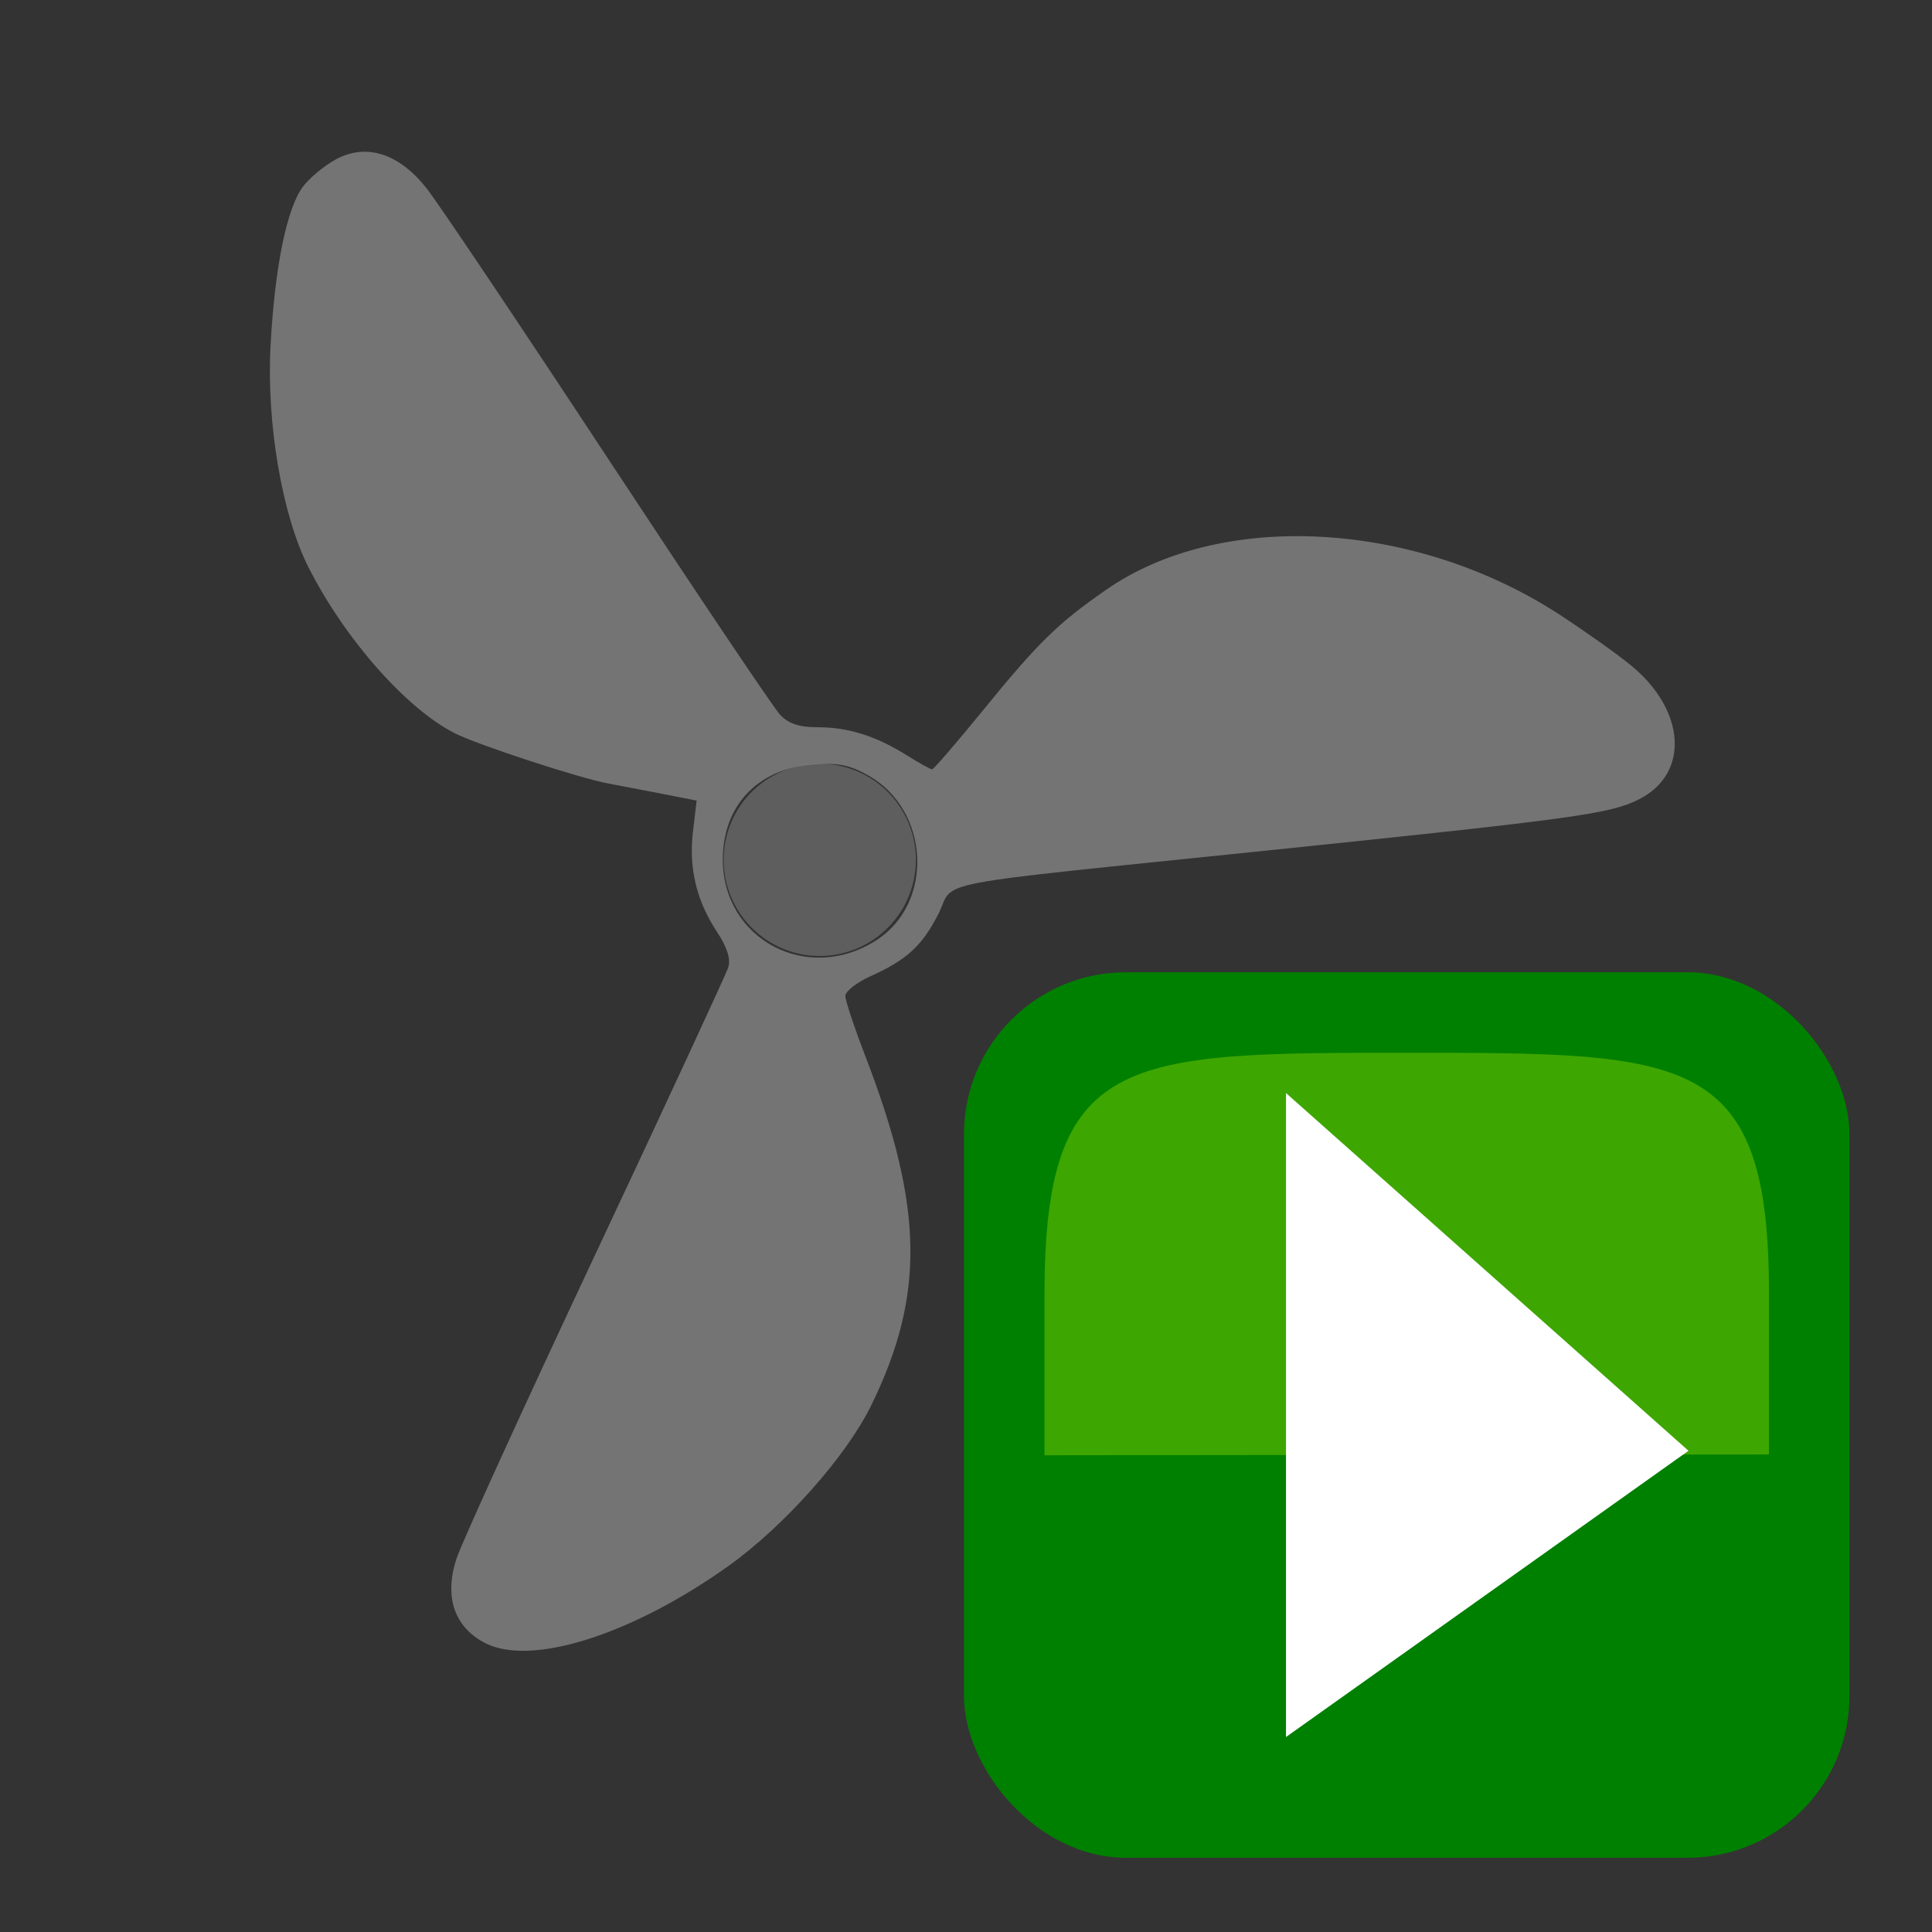 <?xml version="1.0" encoding="UTF-8" standalone="no"?>
<!-- Created with Inkscape (http://www.inkscape.org/) -->

<svg
   xmlns:dc="http://purl.org/dc/elements/1.1/"
   xmlns:cc="http://creativecommons.org/ns#"
   xmlns:rdf="http://www.w3.org/1999/02/22-rdf-syntax-ns#"
   xmlns:svg="http://www.w3.org/2000/svg"
   xmlns="http://www.w3.org/2000/svg"
   xmlns:xlink="http://www.w3.org/1999/xlink"
   xmlns:sodipodi="http://sodipodi.sourceforge.net/DTD/sodipodi-0.dtd"
   xmlns:inkscape="http://www.inkscape.org/namespaces/inkscape"
   version="1.1"
   width="24"
   height="24"
   viewBox="0 0 24 24"
   id="svg5692"
   style="display:inline"
   inkscape:version="0.48.4 r9939"
   sodipodi:docname="mActionDisableThrusters.svg">
  <rect x="0" y="0" width="24" height="24" fill="#333333" stroke="none"/>
  <sodipodi:namedview
     pagecolor="#ffffff"
     bordercolor="#666666"
     borderopacity="1"
     objecttolerance="10"
     gridtolerance="10"
     guidetolerance="10"
     inkscape:pageopacity="0"
     inkscape:pageshadow="2"
     inkscape:window-width="1855"
     inkscape:window-height="1056"
     id="namedview3134"
     showgrid="false"
     inkscape:zoom="13.390835"
     inkscape:cx="22.07669"
     inkscape:cy="20.701059"
     inkscape:window-x="65"
     inkscape:window-y="24"
     inkscape:window-maximized="1"
     inkscape:current-layer="svg5692" />
  <title
     id="title3062">ring fill</title>
  <defs
     id="defs5694">
    <linearGradient
       id="linearGradient3657">
      <stop
         id="stop3659"
         style="stop-color:#fce94f;stop-opacity:1"
         offset="0" />
      <stop
         id="stop3661"
         style="stop-color:#e7ce04;stop-opacity:1"
         offset="1" />
    </linearGradient>
    <linearGradient
       id="linearGradient2877">
      <stop
         id="stop2879"
         style="stop-color:#edd400;stop-opacity:1"
         offset="0" />
      <stop
         id="stop2881"
         style="stop-color:#c2ad00;stop-opacity:1"
         offset="1" />
    </linearGradient>
    <linearGradient
       id="linearGradient4042">
      <stop
         id="stop4044"
         style="stop-color:#f2d6a9;stop-opacity:1"
         offset="0" />
      <stop
         id="stop4046"
         style="stop-color:#e9b96e;stop-opacity:1"
         offset="1" />
    </linearGradient>
    <linearGradient
       id="linearGradient2843">
      <stop
         id="stop2845"
         style="stop-color:#eeeeec;stop-opacity:1"
         offset="0" />
      <stop
         id="stop2847"
         style="stop-color:#c8c8c2;stop-opacity:1"
         offset="1" />
    </linearGradient>
    <linearGradient
       id="linearGradient2835">
      <stop
         id="stop2837"
         style="stop-color:#ccf2a6;stop-opacity:1"
         offset="0" />
      <stop
         id="stop2839"
         style="stop-color:#8ae234;stop-opacity:1"
         offset="1" />
    </linearGradient>
    <radialGradient
       cx="0.5"
       cy="17.838"
       r="6.159"
       fx="0.5"
       fy="17.838"
       id="radialGradient4048"
       xlink:href="#linearGradient4042"
       gradientUnits="userSpaceOnUse"
       gradientTransform="matrix(0.812,0.974,-1.105,0.921,19.81,-0.417)" />
    <radialGradient
       cx="8.577"
       cy="3.866"
       r="6.159"
       fx="8.577"
       fy="3.866"
       id="radialGradient4048-2"
       xlink:href="#linearGradient4042-2"
       gradientUnits="userSpaceOnUse"
       gradientTransform="matrix(0.812,1.137,-1.171,0.836,20.063,-1.482)" />
    <linearGradient
       id="linearGradient4042-2">
      <stop
         id="stop4044-8"
         style="stop-color:#f2d6a9;stop-opacity:1"
         offset="0" />
      <stop
         id="stop4046-4"
         style="stop-color:#e9b96e;stop-opacity:1"
         offset="1" />
    </linearGradient>
    <radialGradient
       cx="0.5"
       cy="17.838"
       r="6.159"
       fx="0.5"
       fy="17.838"
       id="radialGradient4067"
       xlink:href="#linearGradient4042-2"
       gradientUnits="userSpaceOnUse"
       gradientTransform="matrix(0.812,0.974,-1.105,0.921,19.81,-8.417)" />
    <radialGradient
       cx="8.577"
       cy="3.866"
       r="6.159"
       fx="8.577"
       fy="3.866"
       id="radialGradient4094"
       xlink:href="#linearGradient4042-2"
       gradientUnits="userSpaceOnUse"
       gradientTransform="matrix(0.812,1.137,-1.171,0.836,20.063,-1.482)" />
    <radialGradient
       cx="8.577"
       cy="3.866"
       r="6.159"
       fx="8.577"
       fy="3.866"
       id="radialGradient4097"
       xlink:href="#linearGradient4042-2"
       gradientUnits="userSpaceOnUse"
       gradientTransform="matrix(0.812,1.137,-1.171,0.836,20.063,-1.482)" />
    <radialGradient
       cx="8.577"
       cy="3.866"
       r="6.159"
       fx="8.577"
       fy="3.866"
       id="radialGradient4100"
       xlink:href="#linearGradient4042-2"
       gradientUnits="userSpaceOnUse"
       gradientTransform="matrix(0.812,1.137,-1.171,0.836,20.063,-1.482)" />
    <radialGradient
       cx="8.577"
       cy="3.866"
       r="6.159"
       fx="8.577"
       fy="3.866"
       id="radialGradient4103"
       xlink:href="#linearGradient4042-2"
       gradientUnits="userSpaceOnUse"
       gradientTransform="matrix(0.812,1.137,-1.171,0.836,20.063,-1.482)" />
    <radialGradient
       cx="0.5"
       cy="17.838"
       r="6.159"
       fx="0.5"
       fy="17.838"
       id="radialGradient4106"
       xlink:href="#linearGradient4042"
       gradientUnits="userSpaceOnUse"
       gradientTransform="matrix(0.812,0.974,-1.105,0.921,19.81,-0.417)" />
    <radialGradient
       cx="0.5"
       cy="17.838"
       r="6.159"
       fx="0.5"
       fy="17.838"
       id="radialGradient4109"
       xlink:href="#linearGradient4042"
       gradientUnits="userSpaceOnUse"
       gradientTransform="matrix(0.812,0.974,-1.105,0.921,19.81,-0.417)" />
    <radialGradient
       cx="0.5"
       cy="17.838"
       r="6.159"
       fx="0.5"
       fy="17.838"
       id="radialGradient4112"
       xlink:href="#linearGradient4042"
       gradientUnits="userSpaceOnUse"
       gradientTransform="matrix(0.812,0.974,-1.105,0.921,19.81,-0.417)" />
    <radialGradient
       cx="0.5"
       cy="17.838"
       r="6.159"
       fx="0.5"
       fy="17.838"
       id="radialGradient4115"
       xlink:href="#linearGradient4042"
       gradientUnits="userSpaceOnUse"
       gradientTransform="matrix(0.812,0.974,-1.105,0.921,19.81,-0.417)" />
    <radialGradient
       cx="0.5"
       cy="17.838"
       r="6.159"
       fx="0.5"
       fy="17.838"
       id="radialGradient4118"
       xlink:href="#linearGradient4042"
       gradientUnits="userSpaceOnUse"
       gradientTransform="matrix(0.812,0.974,-1.105,0.921,19.81,-0.417)" />
    <linearGradient
       x1="10.5"
       y1="10.5"
       x2="13.5"
       y2="18.5"
       id="linearGradient3663"
       xlink:href="#linearGradient3657"
       gradientUnits="userSpaceOnUse" />
    <linearGradient
       x1="10.5"
       y1="10.5"
       x2="13.5"
       y2="18.5"
       id="linearGradient3669"
       xlink:href="#linearGradient3657"
       gradientUnits="userSpaceOnUse"
       gradientTransform="translate(0,-3)" />
    <linearGradient
       x1="2"
       y1="20"
       x2="10"
       y2="20"
       id="linearGradient4708"
       xlink:href="#linearGradient4661"
       gradientUnits="userSpaceOnUse" />
    <linearGradient
       id="linearGradient4661">
      <stop
         id="stop4663"
         style="stop-color:#969696;stop-opacity:1"
         offset="0" />
      <stop
         id="stop4665"
         style="stop-color:#969696;stop-opacity:0.266"
         offset="1" />
    </linearGradient>
    <linearGradient
       x1="10"
       y1="9"
       x2="4"
       y2="5"
       id="linearGradient4697"
       xlink:href="#linearGradient4691"
       gradientUnits="userSpaceOnUse" />
    <linearGradient
       id="linearGradient4691">
      <stop
         id="stop4693"
         style="stop-color:#bebebe;stop-opacity:1"
         offset="0" />
      <stop
         id="stop4695"
         style="stop-color:#d7d7d7;stop-opacity:1"
         offset="1" />
    </linearGradient>
    <linearGradient
       id="linearGradient4691-5">
      <stop
         id="stop4693-1"
         style="stop-color:#5a8c5a;stop-opacity:1"
         offset="0" />
      <stop
         id="stop4695-3"
         style="stop-color:#9dc09d;stop-opacity:1"
         offset="1" />
    </linearGradient>
    <linearGradient
       x1="10"
       y1="9"
       x2="4"
       y2="5"
       id="linearGradient3079"
       xlink:href="#linearGradient4691-5"
       gradientUnits="userSpaceOnUse"
       gradientTransform="matrix(1.494,0,0,1.514,-1.383,-1.771)" />
    <linearGradient
       x1="23"
       y1="15"
       x2="23"
       y2="21"
       id="linearGradient5188"
       xlink:href="#linearGradient4137"
       gradientUnits="userSpaceOnUse"
       gradientTransform="translate(0,8)" />
    <linearGradient
       id="linearGradient4137">
      <stop
         id="stop4139"
         style="stop-color:#555753;stop-opacity:1"
         offset="0" />
      <stop
         id="stop4141"
         style="stop-color:#555753;stop-opacity:0"
         offset="1" />
    </linearGradient>
    <linearGradient
       x1="23"
       y1="15"
       x2="23"
       y2="21"
       id="linearGradient3111"
       xlink:href="#linearGradient4137"
       gradientUnits="userSpaceOnUse"
       gradientTransform="translate(-33,0)" />
    <radialGradient
       cx="0.5"
       cy="17.838"
       r="6.159"
       fx="0.5"
       fy="17.838"
       id="radialGradient4048-4"
       xlink:href="#linearGradient4042"
       gradientUnits="userSpaceOnUse"
       gradientTransform="matrix(0.812,0.974,-1.105,0.921,19.81,-0.417)" />
    <radialGradient
       cx="8.577"
       cy="3.866"
       r="6.159"
       fx="8.577"
       fy="3.866"
       id="radialGradient4048-2-7"
       xlink:href="#linearGradient4042"
       gradientUnits="userSpaceOnUse"
       gradientTransform="matrix(0.812,1.137,-1.171,0.836,20.063,-1.482)" />
    <radialGradient
       cx="0.5"
       cy="17.838"
       r="6.159"
       fx="0.5"
       fy="17.838"
       id="radialGradient4067-0"
       xlink:href="#linearGradient4042"
       gradientUnits="userSpaceOnUse"
       gradientTransform="matrix(0.812,0.974,-1.105,0.921,19.81,-8.417)" />
    <radialGradient
       cx="8.577"
       cy="3.866"
       r="6.159"
       fx="8.577"
       fy="3.866"
       id="radialGradient4094-0"
       xlink:href="#linearGradient4042"
       gradientUnits="userSpaceOnUse"
       gradientTransform="matrix(0.812,1.137,-1.171,0.836,20.063,-1.482)" />
    <radialGradient
       cx="8.577"
       cy="3.866"
       r="6.159"
       fx="8.577"
       fy="3.866"
       id="radialGradient4097-7"
       xlink:href="#linearGradient4042"
       gradientUnits="userSpaceOnUse"
       gradientTransform="matrix(0.812,1.137,-1.171,0.836,20.063,-1.482)" />
    <radialGradient
       cx="8.577"
       cy="3.866"
       r="6.159"
       fx="8.577"
       fy="3.866"
       id="radialGradient4100-9"
       xlink:href="#linearGradient4042"
       gradientUnits="userSpaceOnUse"
       gradientTransform="matrix(0.812,1.137,-1.171,0.836,20.063,-1.482)" />
    <radialGradient
       cx="8.577"
       cy="3.866"
       r="6.159"
       fx="8.577"
       fy="3.866"
       id="radialGradient4103-5"
       xlink:href="#linearGradient4042"
       gradientUnits="userSpaceOnUse"
       gradientTransform="matrix(0.812,1.137,-1.171,0.836,20.063,-1.482)" />
    <radialGradient
       cx="0.5"
       cy="17.838"
       r="6.159"
       fx="0.5"
       fy="17.838"
       id="radialGradient4106-7"
       xlink:href="#linearGradient4042"
       gradientUnits="userSpaceOnUse"
       gradientTransform="matrix(0.812,0.974,-1.105,0.921,19.81,-0.417)" />
    <radialGradient
       cx="0.5"
       cy="17.838"
       r="6.159"
       fx="0.5"
       fy="17.838"
       id="radialGradient4109-3"
       xlink:href="#linearGradient4042"
       gradientUnits="userSpaceOnUse"
       gradientTransform="matrix(0.812,0.974,-1.105,0.921,19.81,-0.417)" />
    <radialGradient
       cx="0.5"
       cy="17.838"
       r="6.159"
       fx="0.5"
       fy="17.838"
       id="radialGradient4112-7"
       xlink:href="#linearGradient4042"
       gradientUnits="userSpaceOnUse"
       gradientTransform="matrix(0.812,0.974,-1.105,0.921,19.81,-0.417)" />
    <radialGradient
       cx="0.5"
       cy="17.838"
       r="6.159"
       fx="0.5"
       fy="17.838"
       id="radialGradient4115-6"
       xlink:href="#linearGradient4042"
       gradientUnits="userSpaceOnUse"
       gradientTransform="matrix(0.812,0.974,-1.105,0.921,19.81,-0.417)" />
    <radialGradient
       cx="0.5"
       cy="17.838"
       r="6.159"
       fx="0.5"
       fy="17.838"
       id="radialGradient4118-3"
       xlink:href="#linearGradient4042"
       gradientUnits="userSpaceOnUse"
       gradientTransform="matrix(0.812,0.974,-1.105,0.921,19.81,-0.417)" />
    <linearGradient
       x1="10.5"
       y1="10.5"
       x2="13.5"
       y2="18.5"
       id="linearGradient4402"
       xlink:href="#linearGradient3657"
       gradientUnits="userSpaceOnUse" />
    <linearGradient
       x1="10.5"
       y1="10.5"
       x2="13.5"
       y2="18.5"
       id="linearGradient4404"
       xlink:href="#linearGradient3657"
       gradientUnits="userSpaceOnUse"
       gradientTransform="translate(0,-3)" />
    <linearGradient
       x1="10"
       y1="9"
       x2="4"
       y2="5"
       id="linearGradient4419"
       xlink:href="#linearGradient4691-5"
       gradientUnits="userSpaceOnUse"
       gradientTransform="matrix(1.494,0,0,1.514,-1.383,-1.771)" />
    <linearGradient
       x1="23"
       y1="15"
       x2="23"
       y2="21"
       id="linearGradient4421"
       xlink:href="#linearGradient4137"
       gradientUnits="userSpaceOnUse"
       gradientTransform="translate(-33,0)" />
    <linearGradient
       x1="23"
       y1="15"
       x2="23"
       y2="21"
       id="linearGradient4423"
       xlink:href="#linearGradient4137"
       gradientUnits="userSpaceOnUse"
       gradientTransform="translate(-33,0)" />
    <filter
       x="-0.25"
       y="-0.25"
       width="1.5"
       height="1.5"
       color-interpolation-filters="sRGB"
       id="filter4128">
      <feGaussianBlur
         result="blur"
         stdDeviation="2"
         in="SourceAlpha"
         id="feGaussianBlur4130" />
      <feColorMatrix
         values="1 0 0 0 0 0 1 0 0 0 0 0 1 0 0 0 0 0 0.351 0 "
         type="matrix"
         result="bluralpha"
         id="feColorMatrix4132" />
      <feOffset
         result="offsetBlur"
         dy="7.5"
         dx="7.5"
         in="bluralpha"
         id="feOffset4134" />
      <feMerge
         id="feMerge4136">
        <feMergeNode
           in="offsetBlur"
           id="feMergeNode4138" />
        <feMergeNode
           in="SourceGraphic"
           id="feMergeNode4140" />
      </feMerge>
    </filter>
    <radialGradient
       cx="0.5"
       cy="17.838"
       r="6.159"
       fx="0.5"
       fy="17.838"
       id="radialGradient4048-3"
       xlink:href="#linearGradient4042"
       gradientUnits="userSpaceOnUse"
       gradientTransform="matrix(0.812,0.974,-1.105,0.921,19.81,-0.417)" />
    <radialGradient
       cx="8.577"
       cy="3.866"
       r="6.159"
       fx="8.577"
       fy="3.866"
       id="radialGradient4048-2-0"
       xlink:href="#linearGradient4042"
       gradientUnits="userSpaceOnUse"
       gradientTransform="matrix(0.812,1.137,-1.171,0.836,20.063,-1.482)" />
    <radialGradient
       cx="0.5"
       cy="17.838"
       r="6.159"
       fx="0.5"
       fy="17.838"
       id="radialGradient4067-4"
       xlink:href="#linearGradient4042"
       gradientUnits="userSpaceOnUse"
       gradientTransform="matrix(0.812,0.974,-1.105,0.921,19.81,-8.417)" />
    <radialGradient
       cx="8.577"
       cy="3.866"
       r="6.159"
       fx="8.577"
       fy="3.866"
       id="radialGradient4094-8"
       xlink:href="#linearGradient4042"
       gradientUnits="userSpaceOnUse"
       gradientTransform="matrix(0.812,1.137,-1.171,0.836,20.063,-1.482)" />
    <radialGradient
       cx="8.577"
       cy="3.866"
       r="6.159"
       fx="8.577"
       fy="3.866"
       id="radialGradient4097-3"
       xlink:href="#linearGradient4042"
       gradientUnits="userSpaceOnUse"
       gradientTransform="matrix(0.812,1.137,-1.171,0.836,20.063,-1.482)" />
    <radialGradient
       cx="8.577"
       cy="3.866"
       r="6.159"
       fx="8.577"
       fy="3.866"
       id="radialGradient4100-00"
       xlink:href="#linearGradient4042"
       gradientUnits="userSpaceOnUse"
       gradientTransform="matrix(0.812,1.137,-1.171,0.836,20.063,-1.482)" />
    <radialGradient
       cx="8.577"
       cy="3.866"
       r="6.159"
       fx="8.577"
       fy="3.866"
       id="radialGradient4103-4"
       xlink:href="#linearGradient4042"
       gradientUnits="userSpaceOnUse"
       gradientTransform="matrix(0.812,1.137,-1.171,0.836,20.063,-1.482)" />
    <radialGradient
       cx="0.5"
       cy="17.838"
       r="6.159"
       fx="0.5"
       fy="17.838"
       id="radialGradient4106-22"
       xlink:href="#linearGradient4042"
       gradientUnits="userSpaceOnUse"
       gradientTransform="matrix(0.812,0.974,-1.105,0.921,19.81,-0.417)" />
    <radialGradient
       cx="0.5"
       cy="17.838"
       r="6.159"
       fx="0.5"
       fy="17.838"
       id="radialGradient4109-4"
       xlink:href="#linearGradient4042"
       gradientUnits="userSpaceOnUse"
       gradientTransform="matrix(0.812,0.974,-1.105,0.921,19.81,-0.417)" />
    <radialGradient
       cx="0.5"
       cy="17.838"
       r="6.159"
       fx="0.5"
       fy="17.838"
       id="radialGradient4112-4"
       xlink:href="#linearGradient4042"
       gradientUnits="userSpaceOnUse"
       gradientTransform="matrix(0.812,0.974,-1.105,0.921,19.81,-0.417)" />
    <radialGradient
       cx="0.5"
       cy="17.838"
       r="6.159"
       fx="0.5"
       fy="17.838"
       id="radialGradient4115-78"
       xlink:href="#linearGradient4042"
       gradientUnits="userSpaceOnUse"
       gradientTransform="matrix(0.812,0.974,-1.105,0.921,19.81,-0.417)" />
    <radialGradient
       cx="0.5"
       cy="17.838"
       r="6.159"
       fx="0.5"
       fy="17.838"
       id="radialGradient4118-6"
       xlink:href="#linearGradient4042"
       gradientUnits="userSpaceOnUse"
       gradientTransform="matrix(0.812,0.974,-1.105,0.921,19.81,-0.417)" />
    <linearGradient
       x1="10.5"
       y1="10.5"
       x2="13.5"
       y2="18.5"
       id="linearGradient4628"
       xlink:href="#linearGradient3657"
       gradientUnits="userSpaceOnUse" />
    <linearGradient
       x1="10.5"
       y1="10.5"
       x2="13.5"
       y2="18.5"
       id="linearGradient4630"
       xlink:href="#linearGradient3657"
       gradientUnits="userSpaceOnUse"
       gradientTransform="translate(0,-3)" />
    <radialGradient
       cx="0.5"
       cy="17.838"
       r="6.159"
       fx="0.5"
       fy="17.838"
       id="radialGradient4048-1"
       xlink:href="#linearGradient4042"
       gradientUnits="userSpaceOnUse"
       gradientTransform="matrix(0.812,0.974,-1.105,0.921,19.81,-0.417)" />
    <radialGradient
       cx="8.577"
       cy="3.866"
       r="6.159"
       fx="8.577"
       fy="3.866"
       id="radialGradient4048-2-9"
       xlink:href="#linearGradient4042"
       gradientUnits="userSpaceOnUse"
       gradientTransform="matrix(0.812,1.137,-1.171,0.836,20.063,-1.482)" />
    <radialGradient
       cx="0.5"
       cy="17.838"
       r="6.159"
       fx="0.5"
       fy="17.838"
       id="radialGradient4067-9"
       xlink:href="#linearGradient4042"
       gradientUnits="userSpaceOnUse"
       gradientTransform="matrix(0.812,0.974,-1.105,0.921,19.81,-8.417)" />
    <radialGradient
       cx="8.577"
       cy="3.866"
       r="6.159"
       fx="8.577"
       fy="3.866"
       id="radialGradient4094-6"
       xlink:href="#linearGradient4042"
       gradientUnits="userSpaceOnUse"
       gradientTransform="matrix(0.812,1.137,-1.171,0.836,20.063,-1.482)" />
    <radialGradient
       cx="8.577"
       cy="3.866"
       r="6.159"
       fx="8.577"
       fy="3.866"
       id="radialGradient4097-76"
       xlink:href="#linearGradient4042"
       gradientUnits="userSpaceOnUse"
       gradientTransform="matrix(0.812,1.137,-1.171,0.836,20.063,-1.482)" />
    <radialGradient
       cx="8.577"
       cy="3.866"
       r="6.159"
       fx="8.577"
       fy="3.866"
       id="radialGradient4100-0"
       xlink:href="#linearGradient4042"
       gradientUnits="userSpaceOnUse"
       gradientTransform="matrix(0.812,1.137,-1.171,0.836,20.063,-1.482)" />
    <radialGradient
       cx="8.577"
       cy="3.866"
       r="6.159"
       fx="8.577"
       fy="3.866"
       id="radialGradient4103-58"
       xlink:href="#linearGradient4042"
       gradientUnits="userSpaceOnUse"
       gradientTransform="matrix(0.812,1.137,-1.171,0.836,20.063,-1.482)" />
    <radialGradient
       cx="0.5"
       cy="17.838"
       r="6.159"
       fx="0.5"
       fy="17.838"
       id="radialGradient4106-2"
       xlink:href="#linearGradient4042"
       gradientUnits="userSpaceOnUse"
       gradientTransform="matrix(0.812,0.974,-1.105,0.921,19.81,-0.417)" />
    <radialGradient
       cx="0.5"
       cy="17.838"
       r="6.159"
       fx="0.5"
       fy="17.838"
       id="radialGradient4109-8"
       xlink:href="#linearGradient4042"
       gradientUnits="userSpaceOnUse"
       gradientTransform="matrix(0.812,0.974,-1.105,0.921,19.81,-0.417)" />
    <radialGradient
       cx="0.5"
       cy="17.838"
       r="6.159"
       fx="0.5"
       fy="17.838"
       id="radialGradient4112-78"
       xlink:href="#linearGradient4042"
       gradientUnits="userSpaceOnUse"
       gradientTransform="matrix(0.812,0.974,-1.105,0.921,19.81,-0.417)" />
    <radialGradient
       cx="0.5"
       cy="17.838"
       r="6.159"
       fx="0.5"
       fy="17.838"
       id="radialGradient4115-7"
       xlink:href="#linearGradient4042"
       gradientUnits="userSpaceOnUse"
       gradientTransform="matrix(0.812,0.974,-1.105,0.921,19.81,-0.417)" />
    <radialGradient
       cx="0.5"
       cy="17.838"
       r="6.159"
       fx="0.5"
       fy="17.838"
       id="radialGradient4118-5"
       xlink:href="#linearGradient4042"
       gradientUnits="userSpaceOnUse"
       gradientTransform="matrix(0.812,0.974,-1.105,0.921,19.81,-0.417)" />
    <linearGradient
       x1="10.5"
       y1="10.5"
       x2="13.5"
       y2="18.5"
       id="linearGradient4502"
       xlink:href="#linearGradient3657"
       gradientUnits="userSpaceOnUse" />
    <linearGradient
       x1="10.5"
       y1="10.5"
       x2="13.5"
       y2="18.5"
       id="linearGradient4504"
       xlink:href="#linearGradient3657"
       gradientUnits="userSpaceOnUse"
       gradientTransform="translate(0,-3)" />
    <linearGradient
       x1="10"
       y1="9"
       x2="4"
       y2="5"
       id="linearGradient4682"
       xlink:href="#linearGradient4691-5"
       gradientUnits="userSpaceOnUse"
       gradientTransform="matrix(1.494,0,0,1.514,-1.383,-1.771)" />
    <radialGradient
       cx="0.5"
       cy="17.838"
       r="6.159"
       fx="0.5"
       fy="17.838"
       id="radialGradient4048-4-0"
       xlink:href="#linearGradient4042"
       gradientUnits="userSpaceOnUse"
       gradientTransform="matrix(0.812,0.974,-1.105,0.921,19.81,-0.417)" />
    <radialGradient
       cx="8.577"
       cy="3.866"
       r="6.159"
       fx="8.577"
       fy="3.866"
       id="radialGradient4048-2-7-5"
       xlink:href="#linearGradient4042"
       gradientUnits="userSpaceOnUse"
       gradientTransform="matrix(0.812,1.137,-1.171,0.836,20.063,-1.482)" />
    <radialGradient
       cx="0.5"
       cy="17.838"
       r="6.159"
       fx="0.5"
       fy="17.838"
       id="radialGradient4067-0-4"
       xlink:href="#linearGradient4042"
       gradientUnits="userSpaceOnUse"
       gradientTransform="matrix(0.812,0.974,-1.105,0.921,19.81,-8.417)" />
    <radialGradient
       cx="8.577"
       cy="3.866"
       r="6.159"
       fx="8.577"
       fy="3.866"
       id="radialGradient4094-0-6"
       xlink:href="#linearGradient4042"
       gradientUnits="userSpaceOnUse"
       gradientTransform="matrix(0.812,1.137,-1.171,0.836,20.063,-1.482)" />
    <radialGradient
       cx="8.577"
       cy="3.866"
       r="6.159"
       fx="8.577"
       fy="3.866"
       id="radialGradient4097-7-8"
       xlink:href="#linearGradient4042"
       gradientUnits="userSpaceOnUse"
       gradientTransform="matrix(0.812,1.137,-1.171,0.836,20.063,-1.482)" />
    <radialGradient
       cx="8.577"
       cy="3.866"
       r="6.159"
       fx="8.577"
       fy="3.866"
       id="radialGradient4100-9-5"
       xlink:href="#linearGradient4042"
       gradientUnits="userSpaceOnUse"
       gradientTransform="matrix(0.812,1.137,-1.171,0.836,20.063,-1.482)" />
    <radialGradient
       cx="8.577"
       cy="3.866"
       r="6.159"
       fx="8.577"
       fy="3.866"
       id="radialGradient4103-5-1"
       xlink:href="#linearGradient4042"
       gradientUnits="userSpaceOnUse"
       gradientTransform="matrix(0.812,1.137,-1.171,0.836,20.063,-1.482)" />
    <radialGradient
       cx="0.5"
       cy="17.838"
       r="6.159"
       fx="0.5"
       fy="17.838"
       id="radialGradient4106-7-0"
       xlink:href="#linearGradient4042"
       gradientUnits="userSpaceOnUse"
       gradientTransform="matrix(0.812,0.974,-1.105,0.921,19.81,-0.417)" />
    <radialGradient
       cx="0.5"
       cy="17.838"
       r="6.159"
       fx="0.5"
       fy="17.838"
       id="radialGradient4109-3-2"
       xlink:href="#linearGradient4042"
       gradientUnits="userSpaceOnUse"
       gradientTransform="matrix(0.812,0.974,-1.105,0.921,19.81,-0.417)" />
    <radialGradient
       cx="0.5"
       cy="17.838"
       r="6.159"
       fx="0.5"
       fy="17.838"
       id="radialGradient4112-7-1"
       xlink:href="#linearGradient4042"
       gradientUnits="userSpaceOnUse"
       gradientTransform="matrix(0.812,0.974,-1.105,0.921,19.81,-0.417)" />
    <radialGradient
       cx="0.5"
       cy="17.838"
       r="6.159"
       fx="0.5"
       fy="17.838"
       id="radialGradient4115-6-3"
       xlink:href="#linearGradient4042"
       gradientUnits="userSpaceOnUse"
       gradientTransform="matrix(0.812,0.974,-1.105,0.921,19.81,-0.417)" />
    <radialGradient
       cx="0.5"
       cy="17.838"
       r="6.159"
       fx="0.5"
       fy="17.838"
       id="radialGradient4118-3-3"
       xlink:href="#linearGradient4042"
       gradientUnits="userSpaceOnUse"
       gradientTransform="matrix(0.812,0.974,-1.105,0.921,19.81,-0.417)" />
    <linearGradient
       x1="10.5"
       y1="10.5"
       x2="13.5"
       y2="18.5"
       id="linearGradient4718"
       xlink:href="#linearGradient3657"
       gradientUnits="userSpaceOnUse" />
    <linearGradient
       x1="10.5"
       y1="10.5"
       x2="13.5"
       y2="18.5"
       id="linearGradient4720"
       xlink:href="#linearGradient3657"
       gradientUnits="userSpaceOnUse"
       gradientTransform="translate(0,-3)" />
    <linearGradient
       x1="23"
       y1="15"
       x2="23"
       y2="21"
       id="linearGradient3226"
       xlink:href="#linearGradient4137-3"
       gradientUnits="userSpaceOnUse"
       gradientTransform="translate(-33,0)" />
    <linearGradient
       id="linearGradient4137-3">
      <stop
         id="stop4139-5"
         style="stop-color:#555753;stop-opacity:1"
         offset="0" />
      <stop
         id="stop4141-1"
         style="stop-color:#555753;stop-opacity:0"
         offset="1" />
    </linearGradient>
    <linearGradient
       x1="23"
       y1="15"
       x2="23"
       y2="21"
       id="linearGradient3111-0"
       xlink:href="#linearGradient4137-8"
       gradientUnits="userSpaceOnUse"
       gradientTransform="translate(-1,7)" />
    <linearGradient
       id="linearGradient4137-8">
      <stop
         id="stop4139-56"
         style="stop-color:#555753;stop-opacity:1"
         offset="0" />
      <stop
         id="stop4141-3"
         style="stop-color:#555753;stop-opacity:0"
         offset="1" />
    </linearGradient>
    <linearGradient
       x1="23"
       y1="15"
       x2="23"
       y2="21"
       id="linearGradient44868"
       xlink:href="#linearGradient4137-8"
       gradientUnits="userSpaceOnUse"
       gradientTransform="translate(10,6)" />
    <linearGradient
       x1="23"
       y1="15"
       x2="23"
       y2="21"
       id="linearGradient44896"
       xlink:href="#linearGradient4137-8"
       gradientUnits="userSpaceOnUse"
       gradientTransform="translate(10,6)" />
    <linearGradient
       x1="23"
       y1="15"
       x2="23"
       y2="21"
       id="linearGradient55806"
       xlink:href="#linearGradient4137-8"
       gradientUnits="userSpaceOnUse"
       gradientTransform="translate(-0.5,7.5)" />
    <linearGradient
       inkscape:collect="always"
       xlink:href="#linearGradient4137-8"
       id="linearGradient3141"
       gradientUnits="userSpaceOnUse"
       gradientTransform="translate(-0.5,-0.5)"
       x1="23"
       y1="15"
       x2="23"
       y2="21" />
    <linearGradient
       x1="23"
       y1="15"
       x2="23"
       y2="21"
       id="linearGradient3141-2"
       xlink:href="#linearGradient4137-8-4"
       gradientUnits="userSpaceOnUse"
       gradientTransform="translate(-0.5,-0.5)" />
    <linearGradient
       id="linearGradient4137-8-4">
      <stop
         id="stop4139-56-5"
         style="stop-color:#555753;stop-opacity:1"
         offset="0" />
      <stop
         id="stop4141-3-2"
         style="stop-color:#555753;stop-opacity:0"
         offset="1" />
    </linearGradient>
    <linearGradient
       y2="21"
       x2="23"
       y1="15"
       x1="23"
       gradientTransform="translate(-1.025,-0.922)"
       gradientUnits="userSpaceOnUse"
       id="linearGradient3882"
       xlink:href="#linearGradient4137-8-4"
       inkscape:collect="always" />
  </defs>
  <g
     style="fill-rule:nonzero;stroke:#415a75;stroke-miterlimit:4;stroke-opacity:1"
     id="orginal-6"
     transform="matrix(0.044,0,0,0.044,-46.377,-10.776)" />
  <path
     inkscape:connector-curvature="0"
     style="fill-rule:nonzero;stroke:#415a75;stroke-width:0.131;stroke-linecap:round;stroke-linejoin:round;stroke-miterlimit:4;stroke-opacity:1"
     id="path2484"
     d="" />
  <path
     sodipodi:type="arc"
     style="fill:#666666;fill-opacity:0.843;stroke:none"
     id="path3217"
     sodipodi:cx="8.8866749"
     sodipodi:cy="9.2137671"
     sodipodi:rx="2.0909824"
     sodipodi:ry="2.0909824"
     d="m 10.978,9.214 a 2.091,2.091 0 1 1 -4.182,0 2.091,2.091 0 1 1 4.182,0 z"
     transform="matrix(0.571,0,0,0.571,5.109,5.42)" />
  <path
     style="fill:#808080;fill-opacity:0.843;stroke:none"
     d="M 6.023,20.409 C 5.642,20.21 5.516,19.835 5.671,19.361 5.736,19.164 6.51,17.466 7.393,15.587 8.276,13.708 9.02,12.101 9.047,12.016 9.079,11.914 9.033,11.767 8.909,11.58 8.652,11.191 8.555,10.787 8.608,10.331 L 8.654,9.945 8.215,9.859 C 7.973,9.812 7.675,9.755 7.552,9.732 7.189,9.664 5.931,9.252 5.648,9.108 5.044,8.801 4.28,7.933 3.831,7.045 3.504,6.399 3.309,5.256 3.361,4.292 3.413,3.322 3.561,2.593 3.761,2.322 3.84,2.214 4.024,2.061 4.17,1.981 4.546,1.776 4.951,1.902 5.295,2.334 c 0.139,0.173 1.151,1.681 2.25,3.351 1.099,1.669 2.063,3.106 2.144,3.192 0.105,0.113 0.237,0.157 0.468,0.157 0.38,0 0.724,0.108 1.108,0.349 0.153,0.096 0.294,0.174 0.314,0.174 0.019,0 0.302,-0.328 0.628,-0.728 0.692,-0.85 0.935,-1.088 1.539,-1.506 1.43,-0.992 3.836,-0.857 5.632,0.315 0.314,0.205 0.71,0.486 0.881,0.626 0.683,0.559 0.732,1.344 0.104,1.664 -0.358,0.182 -0.781,0.24 -4.597,0.635 -4.358,0.45 -3.891,0.361 -4.108,0.788 -0.202,0.398 -0.392,0.572 -0.848,0.778 -0.17,0.077 -0.309,0.186 -0.309,0.243 0,0.057 0.113,0.396 0.251,0.754 0.722,1.875 0.74,2.965 0.07,4.333 -0.311,0.635 -1.08,1.499 -1.773,1.994 -1.201,0.857 -2.456,1.253 -3.026,0.956 z M 10.882,11.683 C 11.608,11.22 11.553,10.064 10.785,9.632 10.548,9.499 10.406,9.472 10.081,9.499 9.407,9.555 8.979,10.012 8.979,10.677 c 0,0.995 1.051,1.55 1.903,1.006 z"
     id="path3695"
     inkscape:connector-curvature="0" />
  <rect
     width="11"
     height="11"
     rx="2.011"
     ry="2.011"
     x="11.975"
     y="12.078"
     id="rect2730"
     style="fill:#008000;fill-opacity:1;stroke:url(#linearGradient3882);stroke-width:0;stroke-linejoin:round;stroke-miterlimit:4;stroke-opacity:1;stroke-dasharray:none;display:inline;enable-background:new" />
  <path
     inkscape:connector-curvature="0"
     d="m 12.975,18.078 9,-0.01 c 0,0 0,0 0,-2 0,-2.99 -1,-2.99 -4.5,-2.99 -3.5,0 -4.5,0 -4.5,3 0,2 0,2 0,2 z"
     id="path4133"
     style="opacity:0.3;fill:#ccff00;fill-rule:evenodd;stroke:none;display:inline;enable-background:new" />
  <path
     inkscape:connector-curvature="0"
     d="m 15.975,13.578 0,2.667 c 0,3.111 0,-1.714 0,5.333 l 5,-3.556 z"
     id="path4638"
     style="fill:#ffffff;fill-opacity:1;fill-rule:evenodd;stroke:none;display:inline" />
</svg>

